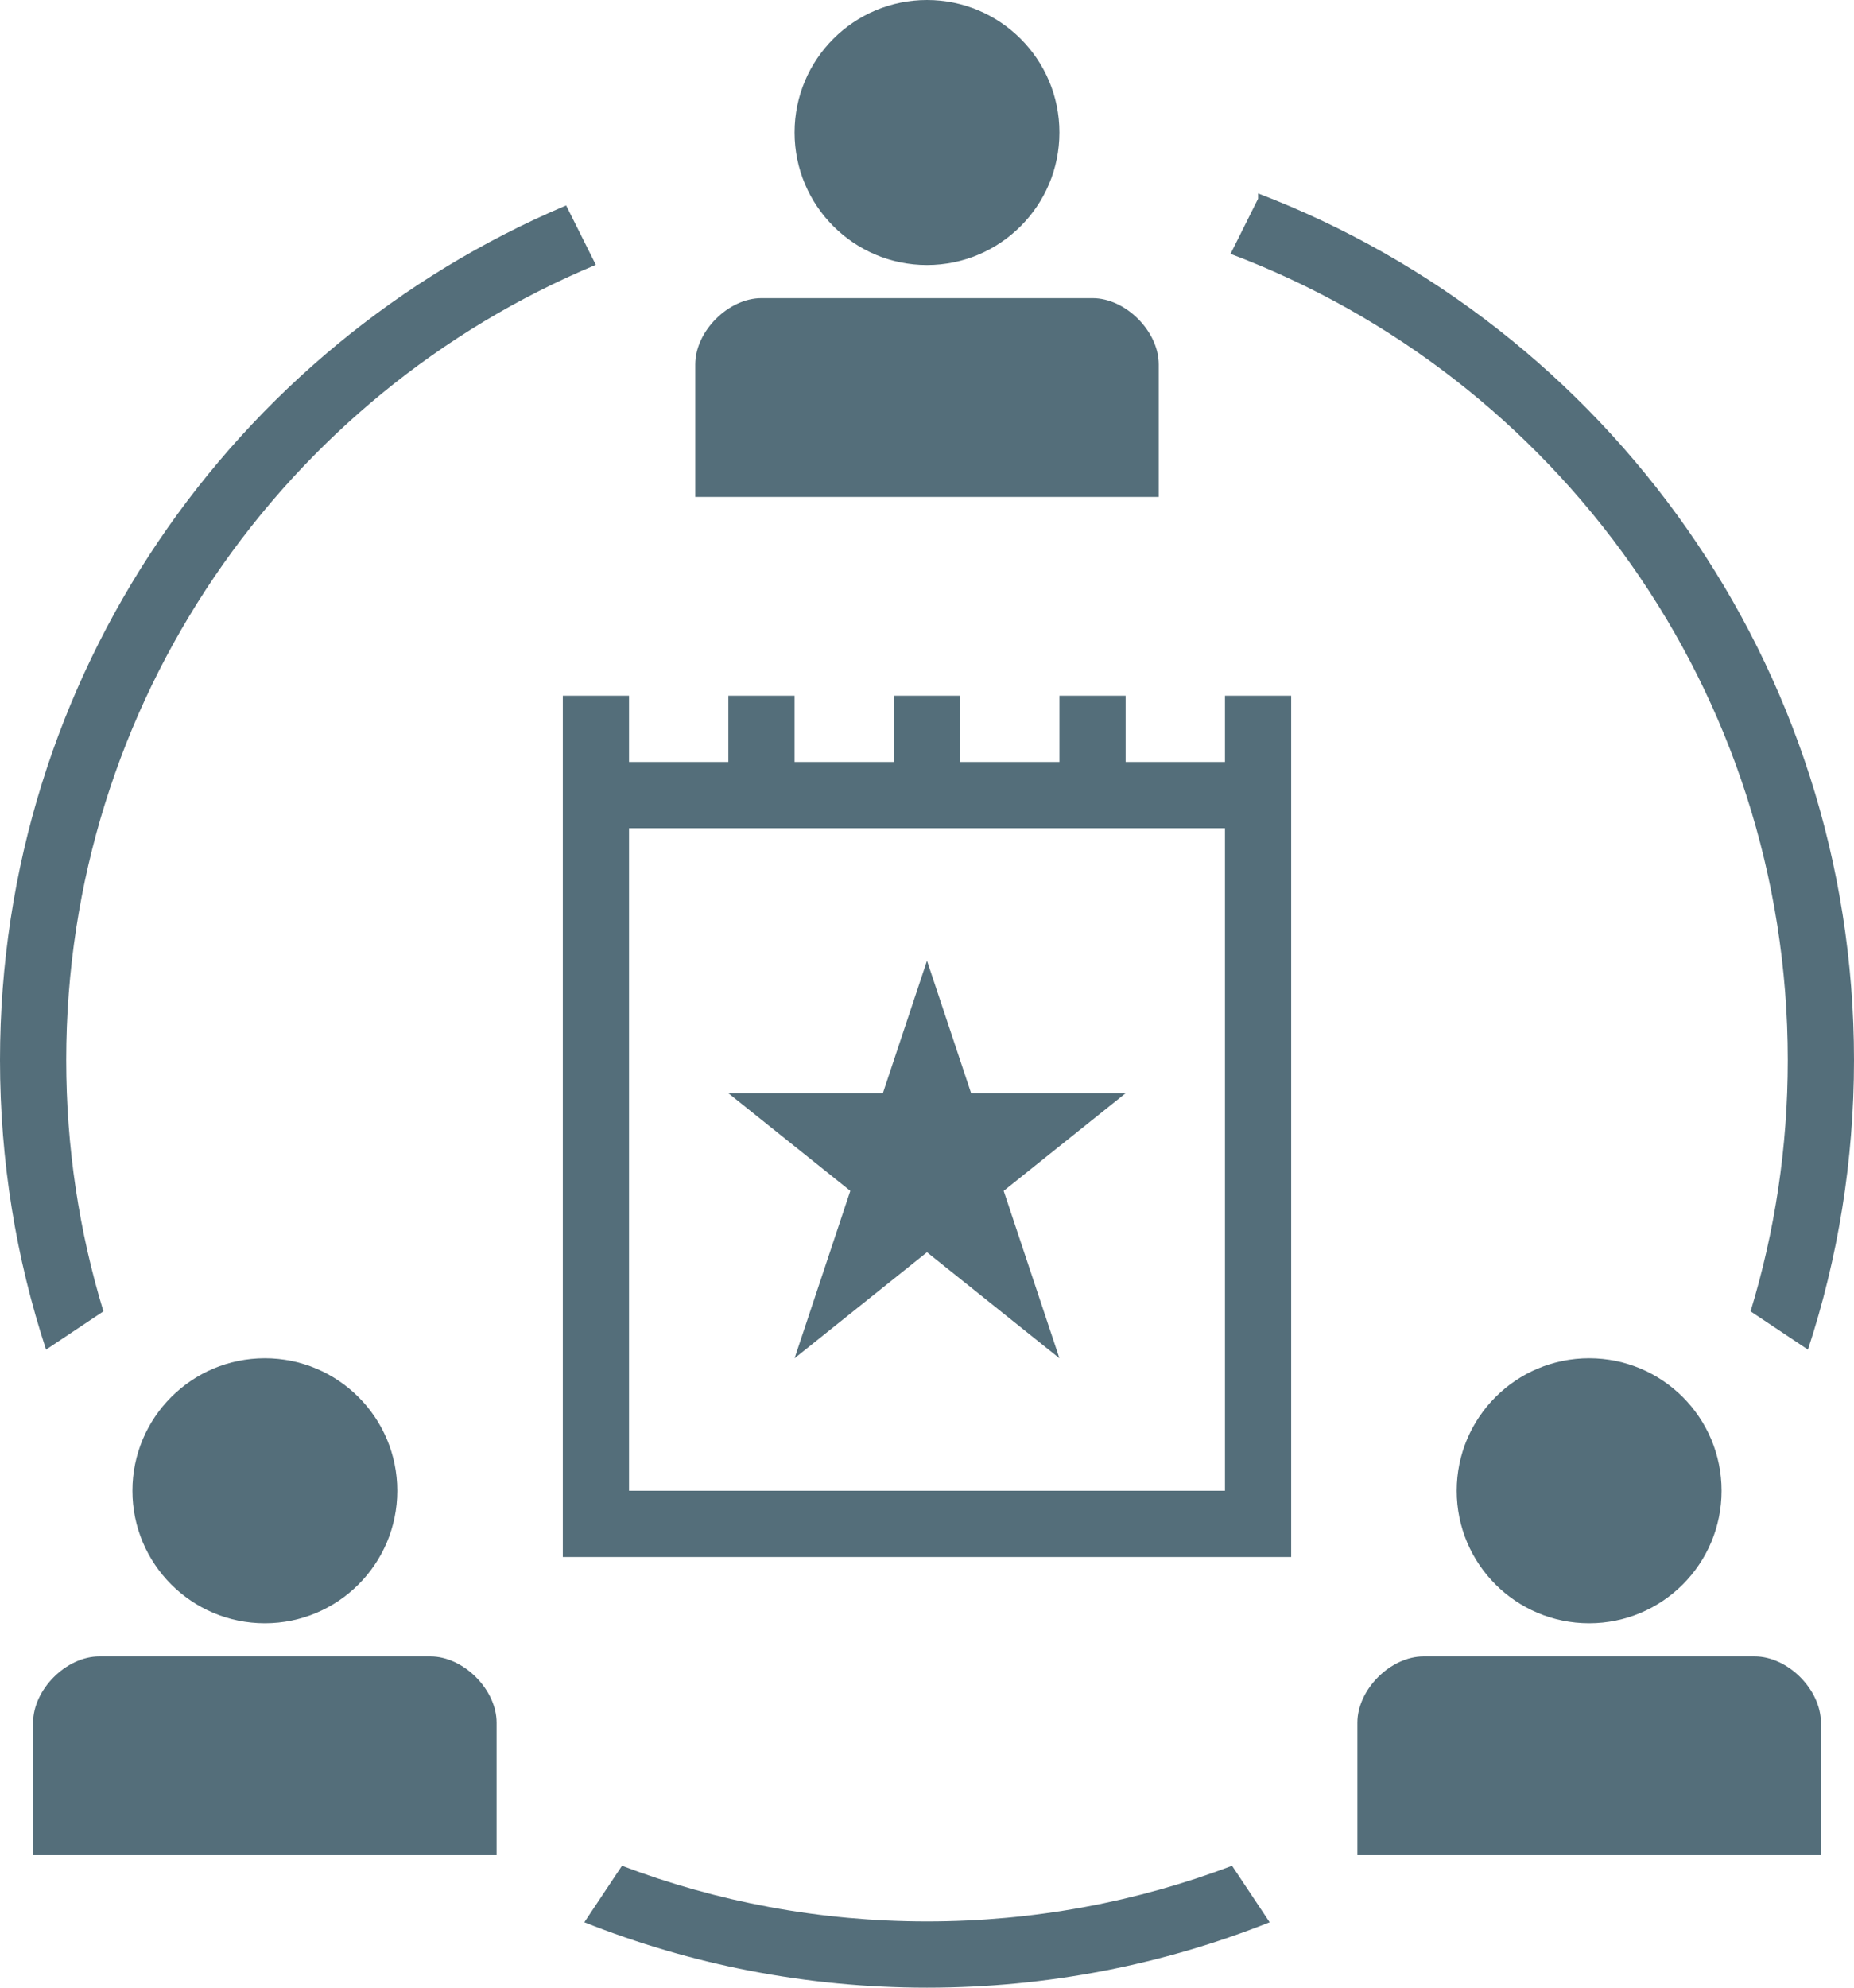 <svg id="icon-network" viewBox="0 0 56 60" xmlns="http://www.w3.org/2000/svg">
<path fill-rule="evenodd" clip-rule="evenodd" d="M28 8C30.209 8 32 6.209 32 4C32 1.791 30.209 0 28 0C25.791 0 24 1.791 24 4C24 6.209 25.791 8 28 8ZM21 11V15H35V11C35 10 34 9 33 9H23C22 9 21 10 21 11ZM8 49C10.209 49 12 47.209 12 45C12 42.791 10.209 41 8 41C5.791 41 4 42.791 4 45C4 47.209 5.791 49 8 49ZM1 52V56H15V52C15 51 14 50 13 50H3C2 50 1 51 1 52ZM52 45C52 47.209 50.209 49 48 49C45.791 49 44 47.209 44 45C44 42.791 45.791 41 48 41C50.209 41 52 42.791 52 45ZM41 56V52C41 51 42 50 43 50H53C54 50 55 51 55 52V56H41ZM17 21H19V23H22V21H24V23H27V21H29V23H32V21H34V23H37V21H39V23V25V45V47H37H19H17V45V25V23V21ZM37 45V25H19V45H37ZM24 41L25.684 35.947L22 33H26.667L28 29L29.333 33H34L30.316 35.947L32 41L28 37.8L24 41ZM17.1 6.201L17.997 7.994C8.603 11.913 2 21.185 2 32C2 34.638 2.393 37.185 3.124 39.584L1.391 40.739C0.488 37.989 0 35.052 0 32C0 20.402 7.051 10.451 17.1 6.201ZM17.65 58.025L18.787 56.32C21.65 57.406 24.756 58 28 58C31.244 58 34.35 57.406 37.214 56.32L38.35 58.025C35.148 59.299 31.656 60 28 60C24.344 60 20.852 59.299 17.65 58.025ZM54.609 40.739L52.876 39.584C53.607 37.185 54 34.638 54 32C54 20.868 47.004 11.37 37.169 7.663L38 6V5.838C48.526 9.864 56 20.059 56 32C56 35.052 55.512 37.989 54.609 40.739Z" style="fill: #546e7a;" />
</svg>
